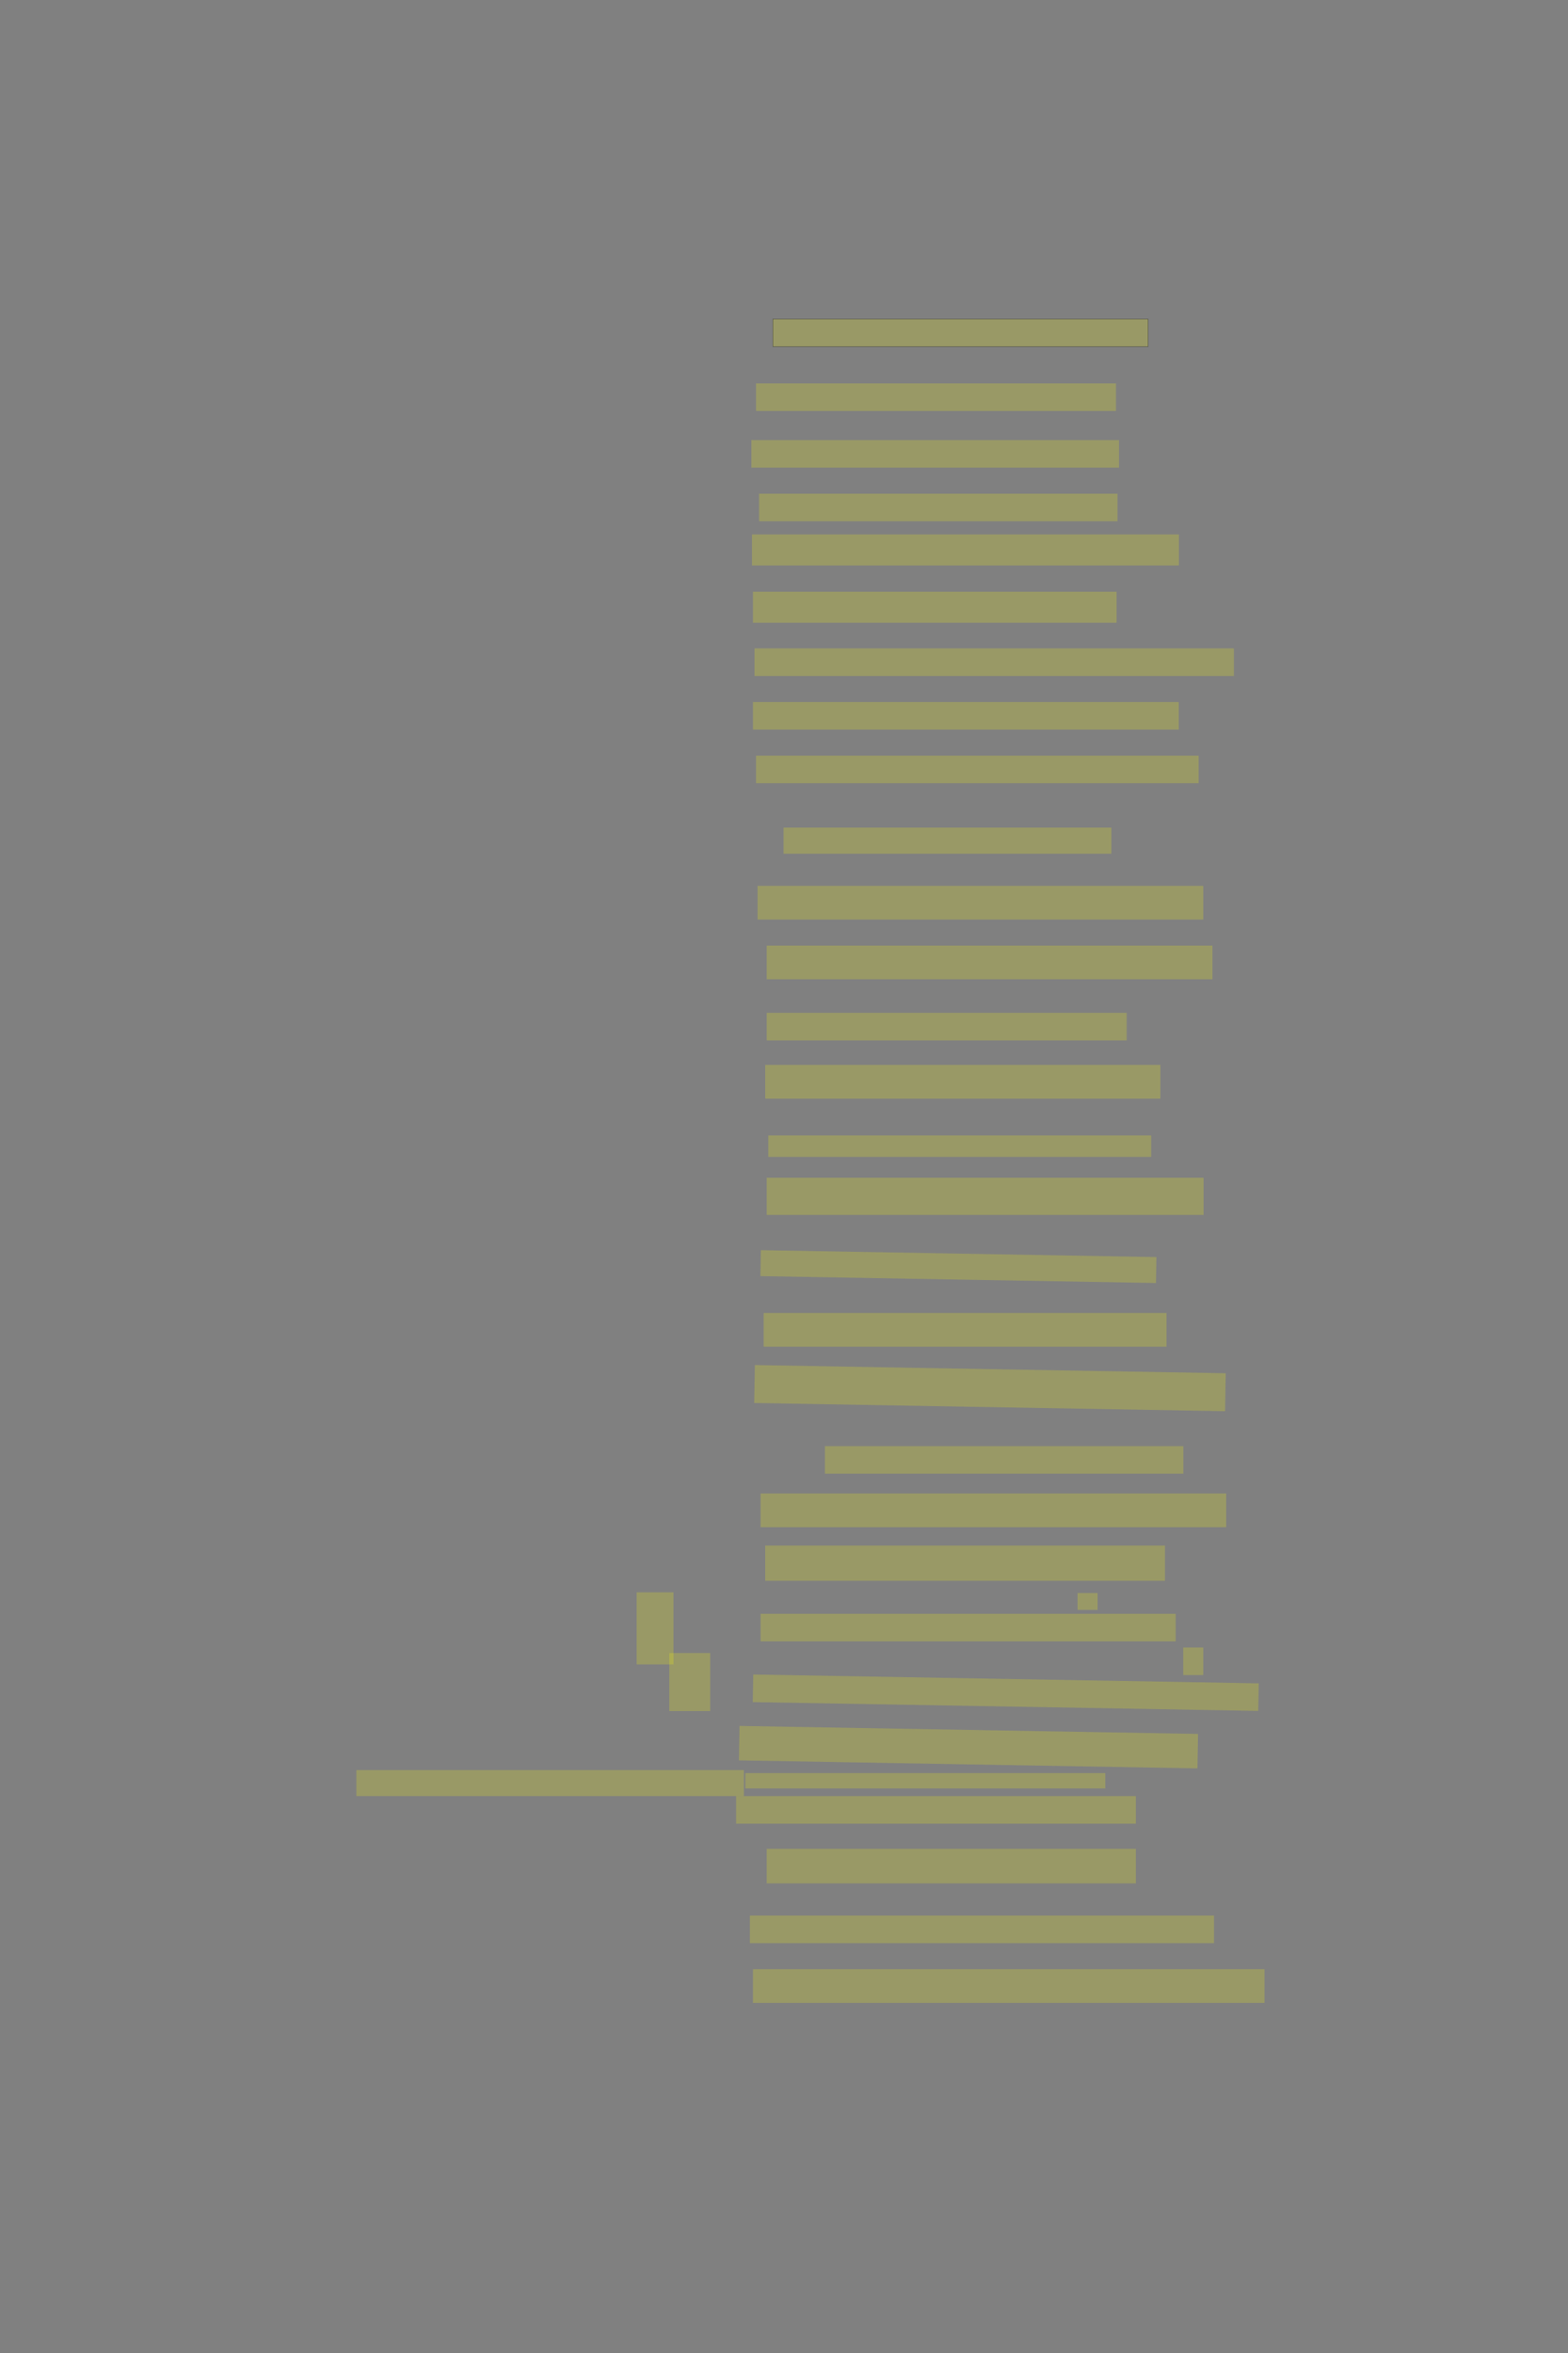 <?xml version="1.0" encoding="UTF-8" standalone="no"?><svg xmlns="http://www.w3.org/2000/svg" xmlns:xlink="http://www.w3.org/1999/xlink" height="6144" width="4096">
 <rect width="100%" height="100%" fill="#808080" stroke="none"/>
 <g>
  <title>Layer 1</title>
  <rect class=" imageannotationLine imageannotationLinked" fill="#FFFF00" fill-opacity="0.2" height="72" id="svg_2" stroke="#000000" stroke-opacity="0.5" width="980.364" x="2018.874" xlink:href="#la" y="833.091"/>
  <rect class=" imageannotationLine imageannotationLinked" fill="#FFFF00" fill-opacity="0.2" height="72" id="svg_4" stroke="#000000" stroke-dasharray="null" stroke-linecap="null" stroke-linejoin="null" stroke-opacity="0.5" stroke-width="null" width="940.36" x="1974.876" xlink:href="#lb" y="1001.091"/>
  <rect class=" imageannotationLine imageannotationLinked" fill="#FFFF00" fill-opacity="0.2" height="72" id="svg_6" stroke="#000000" stroke-dasharray="null" stroke-linecap="null" stroke-linejoin="null" stroke-opacity="0.5" stroke-width="null" width="960.36" x="1962.876" xlink:href="#lc" y="1149.091"/>
  <rect class=" imageannotationLine imageannotationLinked" fill="#FFFF00" fill-opacity="0.2" height="72" id="svg_8" stroke="#000000" stroke-dasharray="null" stroke-linecap="null" stroke-linejoin="null" stroke-opacity="0.5" stroke-width="null" width="936.36" x="1982.876" xlink:href="#ld" y="1289.091"/>
  <rect class=" imageannotationLine imageannotationLinked" fill="#FFFF00" fill-opacity="0.2" height="81.091" id="svg_10" stroke="#000000" stroke-dasharray="null" stroke-linecap="null" stroke-linejoin="null" stroke-opacity="0.5" stroke-width="null" width="1115.269" x="1964.331" xlink:href="#le" y="1395.454"/>
  <rect class=" imageannotationLine imageannotationLinked" fill="#FFFF00" fill-opacity="0.2" height="81.091" id="svg_12" stroke="#000000" stroke-dasharray="null" stroke-linecap="null" stroke-linejoin="null" stroke-opacity="0.5" stroke-width="null" width="949.905" x="1966.876" xlink:href="#lf" y="1545.091"/>
  <rect class=" imageannotationLine imageannotationLinked" fill="#FFFF00" fill-opacity="0.2" height="72" id="svg_14" stroke="#000000" stroke-dasharray="null" stroke-linecap="null" stroke-linejoin="null" stroke-opacity="0.5" stroke-width="null" width="1252.36" x="1970.876" xlink:href="#lg" y="1693.091"/>
  <rect class=" imageannotationLine imageannotationLinked" fill="#FFFF00" fill-opacity="0.2" height="72" id="svg_16" stroke="#000000" stroke-dasharray="null" stroke-linecap="null" stroke-linejoin="null" stroke-opacity="0.5" stroke-width="null" width="1112.36" x="1966.876" xlink:href="#lh" y="1833.091"/>
  <rect class=" imageannotationLine imageannotationLinked" fill="#FFFF00" fill-opacity="0.2" height="72" id="svg_18" stroke="#000000" stroke-dasharray="null" stroke-linecap="null" stroke-linejoin="null" stroke-opacity="0.5" stroke-width="null" width="1156.36" x="1974.876" xlink:href="#li" y="1973.091"/>
  <rect class=" imageannotationLine imageannotationLinked" fill="#FFFF00" fill-opacity="0.2" height="68" id="svg_20" stroke="#000000" stroke-dasharray="null" stroke-linecap="null" stroke-linejoin="null" stroke-opacity="0.5" stroke-width="null" width="856.36" x="2046.876" xlink:href="#lj" y="2161.091"/>
  <rect class=" imageannotationLine imageannotationLinked" fill="#FFFF00" fill-opacity="0.2" height="88" id="svg_22" stroke="#000000" stroke-dasharray="null" stroke-linecap="null" stroke-linejoin="null" stroke-opacity="0.5" stroke-width="null" width="1164.36" x="1978.876" xlink:href="#lk" y="2313.091"/>
  <rect class=" imageannotationLine imageannotationLinked" fill="#FFFF00" fill-opacity="0.2" height="88" id="svg_24" stroke="#000000" stroke-dasharray="null" stroke-linecap="null" stroke-linejoin="null" stroke-opacity="0.5" stroke-width="null" width="1164.36" x="2002.876" xlink:href="#ll" y="2469.091"/>
  <rect class=" imageannotationLine imageannotationLinked" fill="#FFFF00" fill-opacity="0.2" height="72" id="svg_26" stroke="#000000" stroke-dasharray="null" stroke-linecap="null" stroke-linejoin="null" stroke-opacity="0.5" stroke-width="null" width="940.36" x="2002.876" xlink:href="#lm" y="2644.727"/>
  <rect class=" imageannotationLine imageannotationLinked" fill="#FFFF00" fill-opacity="0.2" height="88" id="svg_28" stroke="#000000" stroke-dasharray="null" stroke-linecap="null" stroke-linejoin="null" stroke-opacity="0.5" stroke-width="null" width="1032.36" x="1998.876" xlink:href="#ln" y="2780.727"/>
  <rect class=" imageannotationLine imageannotationLinked" fill="#FFFF00" fill-opacity="0.2" height="56" id="svg_30" stroke="#000000" stroke-dasharray="null" stroke-linecap="null" stroke-linejoin="null" stroke-opacity="0.5" stroke-width="null" width="1000.36" x="2006.876" xlink:href="#lo" y="2964.727"/>
  <rect class=" imageannotationLine imageannotationLinked" fill="#FFFF00" fill-opacity="0.2" height="97.091" id="svg_32" stroke="#000000" stroke-dasharray="null" stroke-linecap="null" stroke-linejoin="null" stroke-opacity="0.5" stroke-width="null" width="1141.178" x="2002.876" xlink:href="#lp" y="3075.272"/>
  <rect class=" imageannotationLine imageannotationLinked" fill="#FFFF00" fill-opacity="0.2" height="67.794" id="svg_34" stroke="#000000" stroke-dasharray="null" stroke-linecap="null" stroke-linejoin="null" stroke-opacity="0.5" stroke-width="null" transform="rotate(1 2503.6,3307.27) " width="1033.484" x="1986.857" xlink:href="#lq" y="3273.369"/>
  <rect class=" imageannotationLine imageannotationLinked" fill="#FFFF00" fill-opacity="0.2" height="88" id="svg_36" stroke="#000000" stroke-dasharray="null" stroke-linecap="null" stroke-linejoin="null" stroke-opacity="0.5" stroke-width="null" width="1052.36" x="1994.876" xlink:href="#lr" y="3428.363"/>
  <rect class=" imageannotationLine imageannotationLinked" fill="#FFFF00" fill-opacity="0.2" height="99.132" id="svg_38" stroke="#000000" stroke-dasharray="null" stroke-linecap="null" stroke-linejoin="null" stroke-opacity="0.5" stroke-width="null" transform="rotate(1 2586.058,3624.6) " width="1230.292" x="1970.912" xlink:href="#ls" y="3575.034"/>
  <rect class=" imageannotationLine imageannotationLinked" fill="#FFFF00" fill-opacity="0.2" height="72" id="svg_40" stroke="#000000" stroke-dasharray="null" stroke-linecap="null" stroke-linejoin="null" stroke-opacity="0.5" stroke-width="null" width="936.36" x="2154.876" xlink:href="#lt" y="3776"/>
  <rect class=" imageannotationLine imageannotationLinked" fill="#FFFF00" fill-opacity="0.2" height="88" id="svg_42" stroke="#000000" stroke-dasharray="null" stroke-linecap="null" stroke-linejoin="null" stroke-opacity="0.5" stroke-width="null" width="1216.36" x="1986.876" xlink:href="#lu" y="3899.636"/>
  <rect class=" imageannotationLine imageannotationLinked" fill="#FFFF00" fill-opacity="0.2" height="92" id="svg_44" stroke="#000000" stroke-dasharray="null" stroke-linecap="null" stroke-linejoin="null" stroke-opacity="0.5" stroke-width="null" width="1044.36" x="1998.876" xlink:href="#lv" y="4035.636"/>
  <rect class=" imageannotationLine imageannotationLinked" fill="#FFFF00" fill-opacity="0.2" height="44" id="svg_46" stroke="#000000" stroke-dasharray="null" stroke-linecap="null" stroke-linejoin="null" stroke-opacity="0.5" stroke-width="null" width="52.36" x="2814.876" xlink:href="#lw" y="4159.636"/>
  <rect class=" imageannotationLine imageannotationLinked" fill="#FFFF00" fill-opacity="0.2" height="72" id="svg_48" stroke="#000000" stroke-dasharray="null" stroke-linecap="null" stroke-linejoin="null" stroke-opacity="0.5" stroke-width="null" width="1084.36" x="1986.876" xlink:href="#lx" y="4213.817"/>
  <rect class=" imageannotationLine imageannotationLinked" fill="#FFFF00" fill-opacity="0.2" height="72" id="svg_50" stroke="#000000" stroke-dasharray="null" stroke-linecap="null" stroke-linejoin="null" stroke-opacity="0.5" stroke-width="null" width="52.36" x="3090.876" xlink:href="#ly" y="4301.817"/>
  <rect class=" imageannotationLine imageannotationLinked" fill="#FFFF00" fill-opacity="0.2" height="72" id="svg_52" stroke="#000000" stroke-dasharray="null" stroke-linecap="null" stroke-linejoin="null" stroke-opacity="0.5" stroke-width="null" transform="rotate(1 2627.26,4419.94) " width="1320.742" x="1966.892" xlink:href="#lz" y="4383.936"/>
  <rect class=" imageannotationLine imageannotationLinked" fill="#FFFF00" fill-opacity="0.2" height="90.02" id="svg_54" stroke="#000000" stroke-dasharray="null" stroke-linecap="null" stroke-linejoin="null" stroke-opacity="0.5" stroke-width="null" transform="rotate(1 2529.924,4562.063) " width="1198.017" x="1930.916" xlink:href="#l_7648" y="4517.053"/>
  <rect class=" imageannotationLine imageannotationLinked" fill="#FFFF00" fill-opacity="0.2" height="40" id="svg_56" stroke="#000000" stroke-dasharray="null" stroke-linecap="null" stroke-linejoin="null" stroke-opacity="0.5" stroke-width="null" width="940.36" x="1946.876" xlink:href="#laa" y="4629.817"/>
  <rect class=" imageannotationLine imageannotationLinked" fill="#FFFF00" fill-opacity="0.2" height="72" id="svg_58" stroke="#000000" stroke-dasharray="null" stroke-linecap="null" stroke-linejoin="null" stroke-opacity="0.5" stroke-width="null" width="1044.36" x="1922.876" xlink:href="#lab" y="4689.817"/>
  <rect class=" imageannotationLine imageannotationLinked" fill="#FFFF00" fill-opacity="0.2" height="90.182" id="svg_60" stroke="#000000" stroke-dasharray="null" stroke-linecap="null" stroke-linejoin="null" stroke-opacity="0.5" stroke-width="null" width="964.36" x="2002.876" xlink:href="#lac" y="4827.636"/>
  <rect class=" imageannotationLine imageannotationLinked" fill="#FFFF00" fill-opacity="0.2" height="72" id="svg_62" stroke="#000000" stroke-dasharray="null" stroke-linecap="null" stroke-linejoin="null" stroke-opacity="0.5" stroke-width="null" width="1212.36" x="1958.876" xlink:href="#lad" y="5001.817"/>
  <rect class=" imageannotationLine imageannotationLinked" fill="#FFFF00" fill-opacity="0.2" height="88" id="svg_64" stroke="#000000" stroke-dasharray="null" stroke-linecap="null" stroke-linejoin="null" stroke-opacity="0.5" stroke-width="null" width="1336.36" x="1966.876" xlink:href="#lae" y="5141.817"/>
  <rect class=" imageannotationLine imageannotationLinked" fill="#FFFF00" fill-opacity="0.2" height="188.182" id="svg_66" stroke="#000000" stroke-dasharray="null" stroke-linecap="null" stroke-linejoin="null" stroke-opacity="0.5" stroke-width="null" width="96.087" x="1663.149" xlink:href="#laf" y="4157.817"/>
  <rect class=" imageannotationLine imageannotationLinked" fill="#FFFF00" fill-opacity="0.2" height="151.636" id="svg_68" stroke="#000000" stroke-dasharray="null" stroke-linecap="null" stroke-linejoin="null" stroke-opacity="0.5" stroke-width="null" width="106.905" x="1748.331" xlink:href="#lag" y="4316.272"/>
  <rect class=" imageannotationLine imageannotationLinked" fill="#FFFF00" fill-opacity="0.2" height="68" id="svg_70" stroke="#000000" stroke-dasharray="null" stroke-linecap="null" stroke-linejoin="null" stroke-opacity="0.5" stroke-width="null" width="1012.36" x="930.876" xlink:href="#lah" y="4621.817"/>
 </g>
</svg>